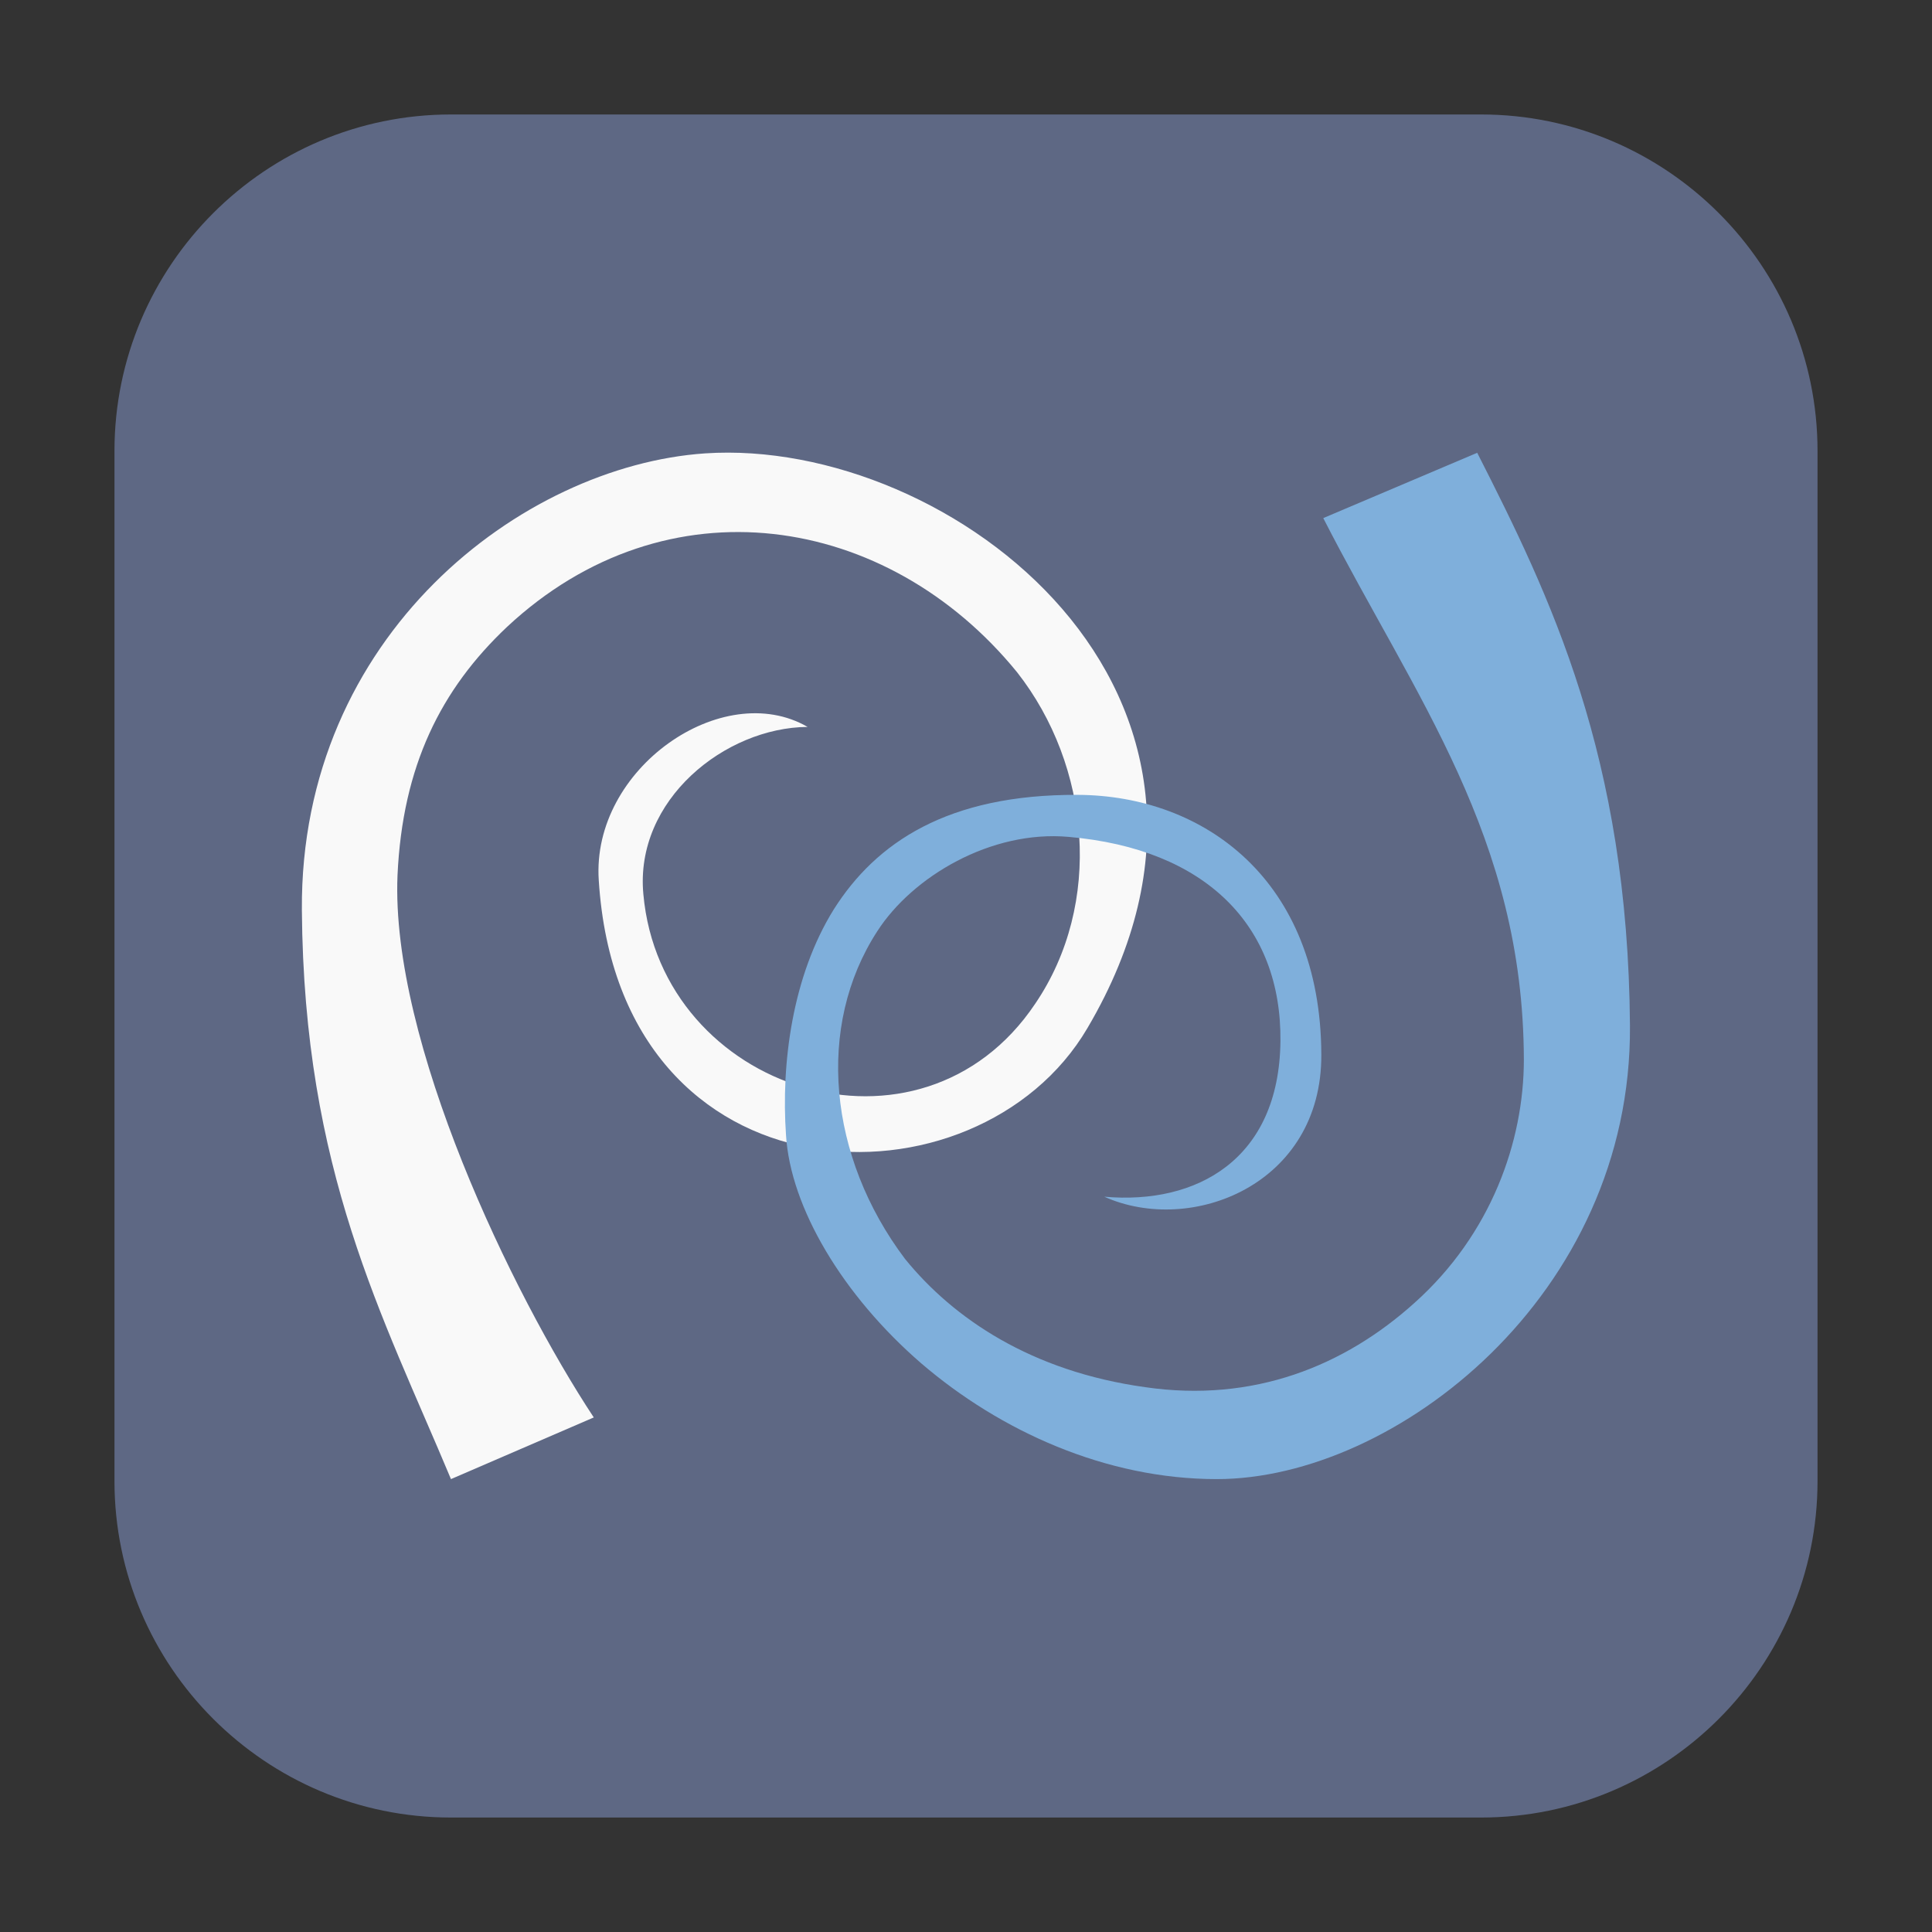 <svg height="12pt" viewBox="0 0 12 12" width="12pt" xmlns="http://www.w3.org/2000/svg"><rect x="0" y="0" width="12" height="12" fill="#333333" stroke="none"/><path d="m2.801.711h6.398c1.152 0 2.09.938 2.09 2.09v6.398c0 1.152-.938 2.09-2.09 2.09h-6.398c-1.152 0-2.09-.938-2.09-2.09v-6.398c0-1.152.938-2.09 2.09-2.09zm0 0" fill="#5e6884" fill-rule="evenodd"/><path d="m4.379 2.816c-1.137.078-2.516 1.129-2.504 2.836.012 1.621.5 2.516.926 3.535l.887-.383c-.508-.77-1.262-2.336-1.219-3.367.031-.68.27-1.156.68-1.543.992-.926 2.363-.707 3.168.281.457.582.535 1.438.113 2.059-.711 1.062-2.324.547-2.434-.68-.055-.586.508-1.035 1.02-1.039-.527-.305-1.344.258-1.297.953.129 2.039 2.352 2.082 3.035.918 1.227-2.082-.852-3.672-2.375-3.57zm0 0" fill="#f9f9f9"/><path d="m9.176 2.812-.957.406c.574 1.121 1.242 1.98 1.246 3.363 0 .508-.203 1.086-.68 1.512-.434.391-1 .621-1.672.523-.707-.098-1.191-.426-1.492-.797-.477-.633-.555-1.445-.172-2.035.219-.34.707-.629 1.188-.586.852.074 1.324.551 1.316 1.27-.008.734-.52 1.016-1.094.965.539.242 1.352-.074 1.348-.883-.004-1.086-.73-1.609-1.512-1.613-.809-.004-1.254.297-1.516.711-.258.414-.328.957-.297 1.402.027.449.352.996.84 1.418.492.422 1.148.719 1.836.719 1.105 0 2.578-1.141 2.566-2.816-.012-1.676-.496-2.668-.949-3.559zm0 0" fill="#7fafdb"/></svg>
